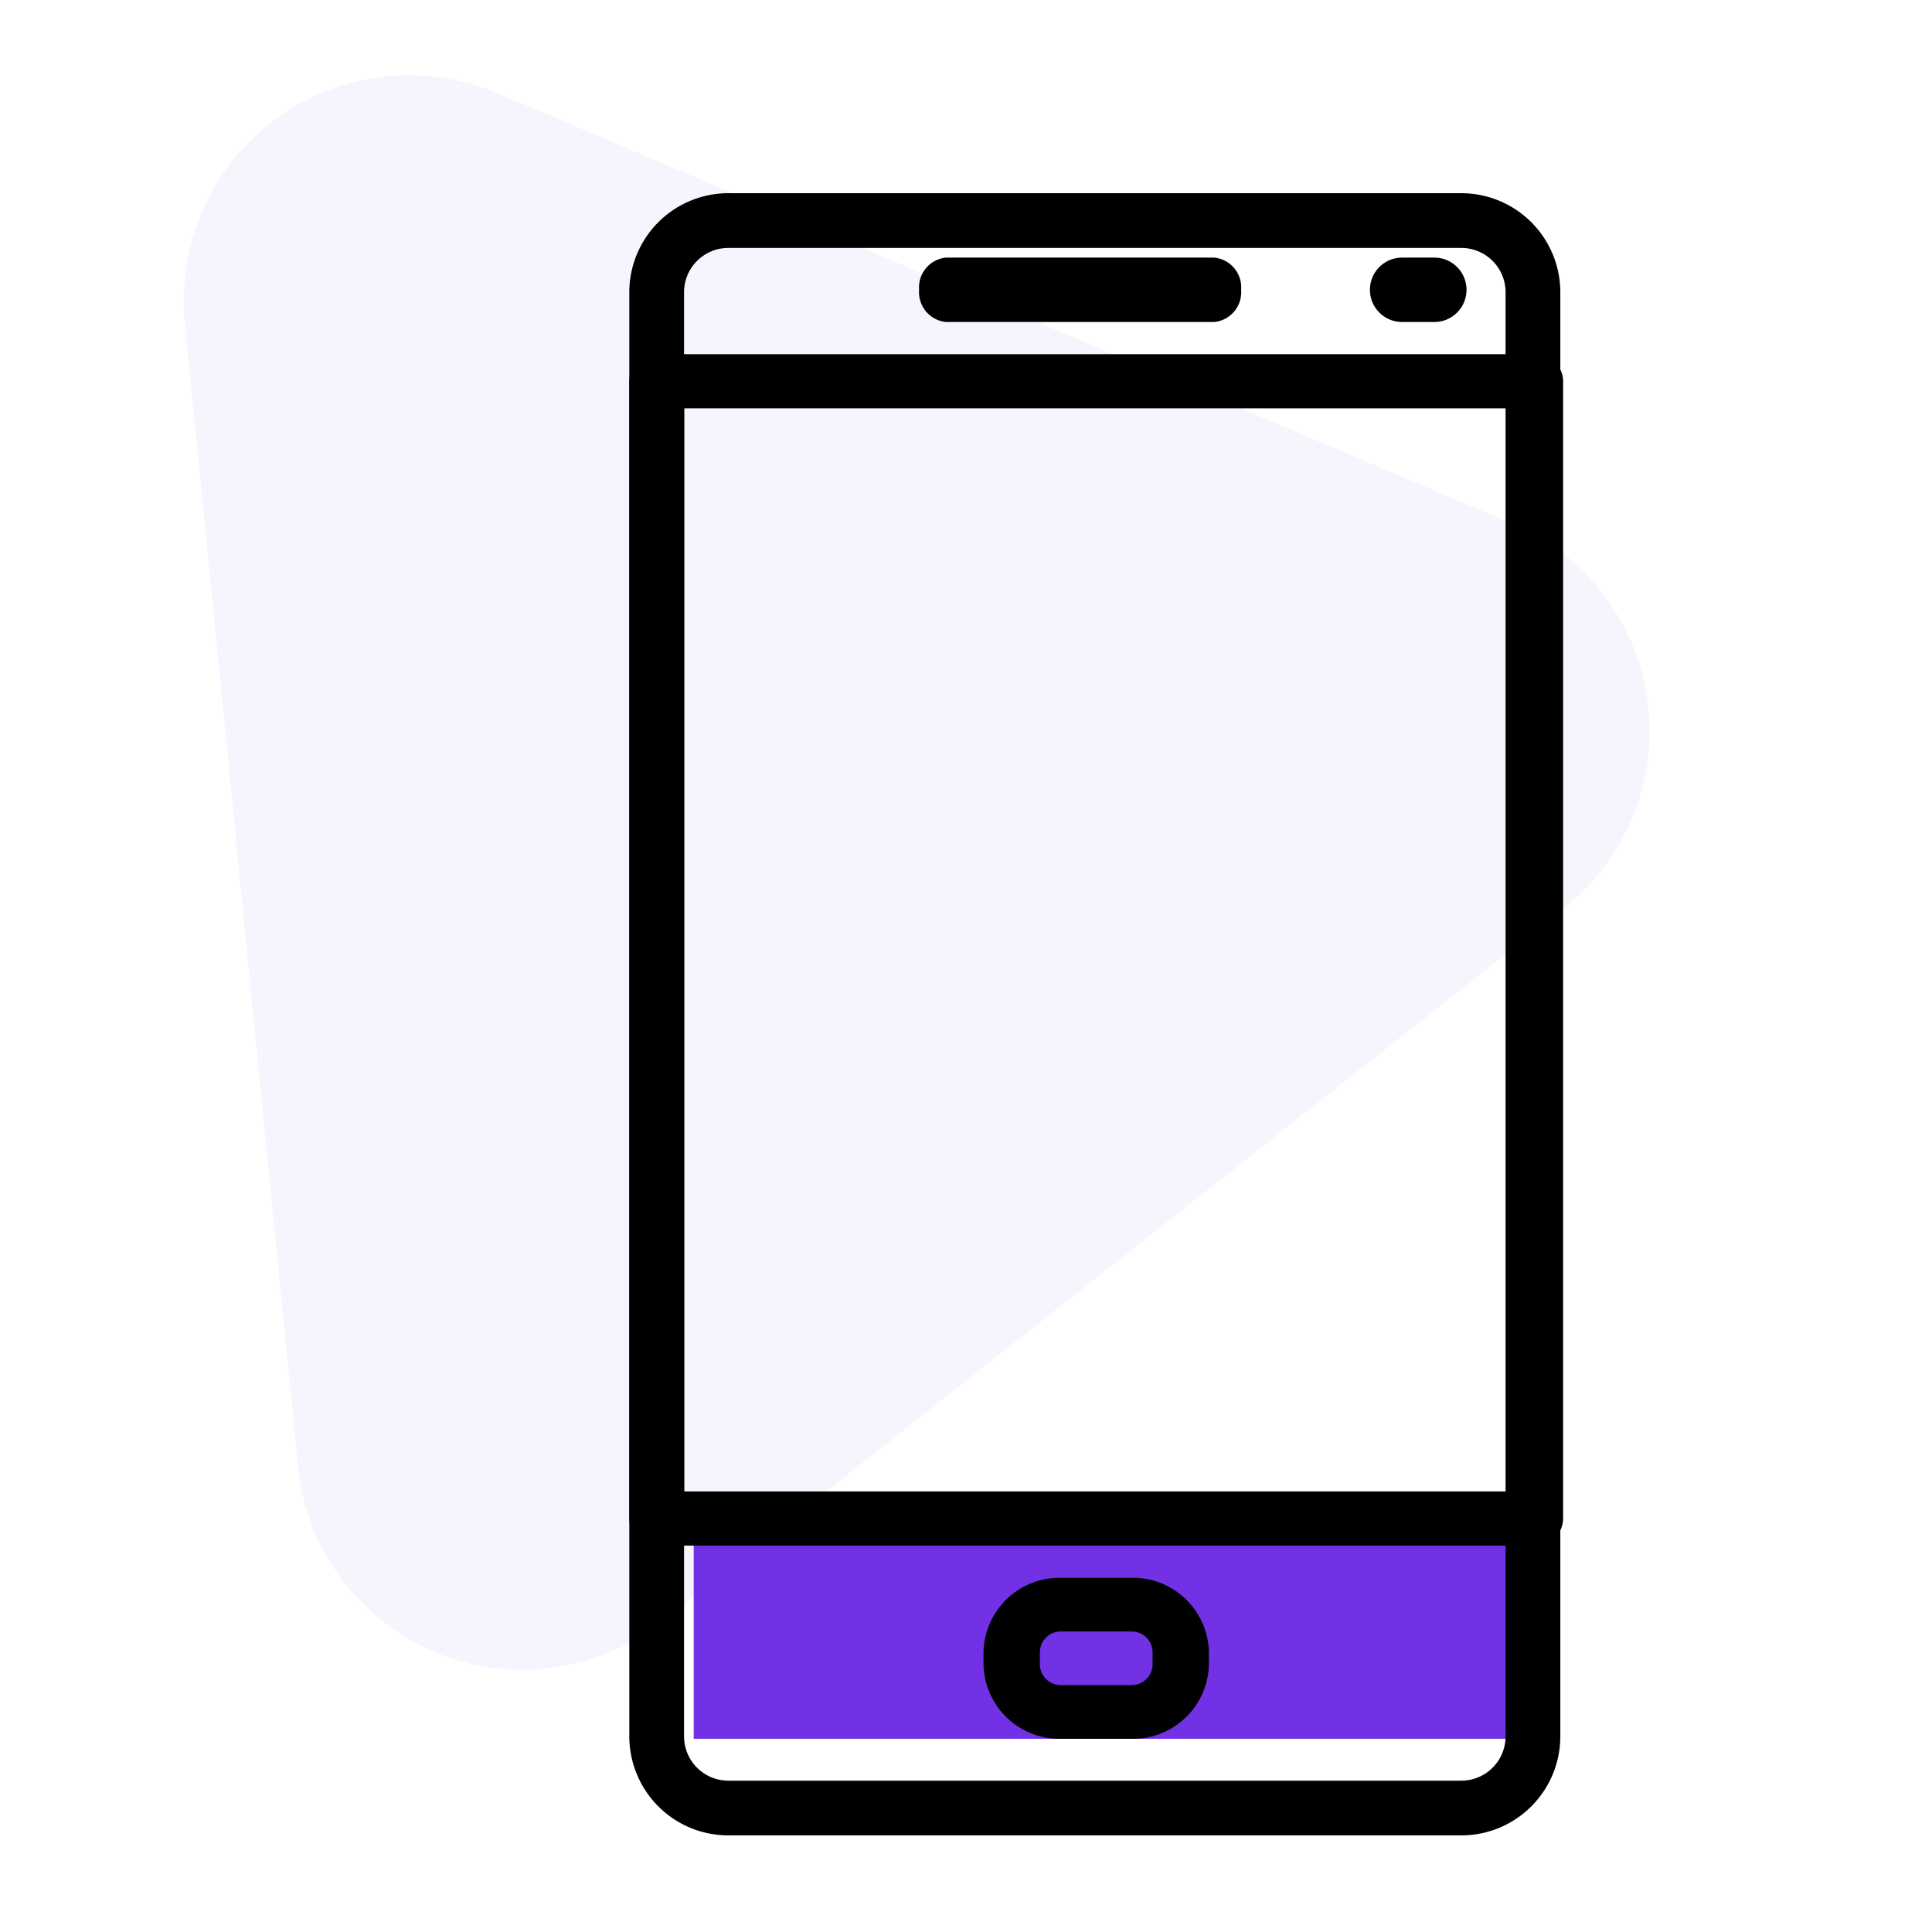 <svg xmlns="http://www.w3.org/2000/svg" xmlns:xlink="http://www.w3.org/1999/xlink" width="60" height="60" viewBox="0 0 60 60"><defs><clipPath id="a"><path d="M0,0H28.914V51H0Z" fill="none"/></clipPath><clipPath id="b"><path d="M0,51H29V0H0Z" fill="none"/></clipPath><clipPath id="d"><rect width="60" height="60"/></clipPath></defs><g id="c" clip-path="url(#d)"><g transform="translate(-6 1)"><path d="M15.863.331a7,7,0,0,1,12.285,0l17.1,31.3a7,7,0,0,1-6.141,10.356L4.89,42A7,7,0,0,1-1.254,31.644Z" transform="matrix(-0.921, -0.391, 0.391, -0.921, 41.046, 55.853)" fill="#934aef" opacity="0.06"/><rect width="26" height="6" transform="translate(27.544 47)" fill="#7231e5"/><g transform="translate(25.544 5)"><path d="M9.167,0H.833A.929.929,0,0,0,0,1,.929.929,0,0,0,.833,2H9.167A.929.929,0,0,0,10,1a.929.929,0,0,0-.833-1" transform="translate(9 2)"/><path d="M2,0H1A1,1,0,1,0,1,2H2A1,1,0,0,0,2,0" transform="translate(23 2)"/><path d="M4.586,5H2.413A2.361,2.361,0,0,1,0,2.7V2.3A2.361,2.361,0,0,1,2.414,0H4.586A2.361,2.361,0,0,1,7,2.3v.4A2.361,2.361,0,0,1,4.586,5ZM2.414,1.667A.65.65,0,0,0,1.75,2.3v.4a.649.649,0,0,0,.664.632H4.586A.649.649,0,0,0,5.25,2.7V2.3a.65.65,0,0,0-.664-.633Z" transform="translate(11 43)"/><path d="M0,0H28.914V51H0Z" fill="none"/><g clip-path="url(#a)"><path d="M25.839,51H3.074A3.077,3.077,0,0,1,0,47.927V3.073A3.077,3.077,0,0,1,3.074,0H25.84a3.077,3.077,0,0,1,3.073,3.073V47.928A3.077,3.077,0,0,1,25.839,51ZM3.074,1.7A1.375,1.375,0,0,0,1.7,3.073V47.928A1.375,1.375,0,0,0,3.074,49.3H25.84a1.375,1.375,0,0,0,1.373-1.373V3.073A1.375,1.375,0,0,0,25.839,1.7Z" transform="translate(0 0)"/></g><path d="M0,51H29V0H0Z" fill="none"/><g clip-path="url(#b)"><path d="M28.148,37H.853A.848.848,0,0,1,0,36.159V.841A.848.848,0,0,1,.853,0H28.147A.848.848,0,0,1,29,.841V36.159A.847.847,0,0,1,28.148,37ZM1.706,1.682V35.318H27.294V1.682Z" transform="translate(0 5)"/></g></g></g></g></svg>